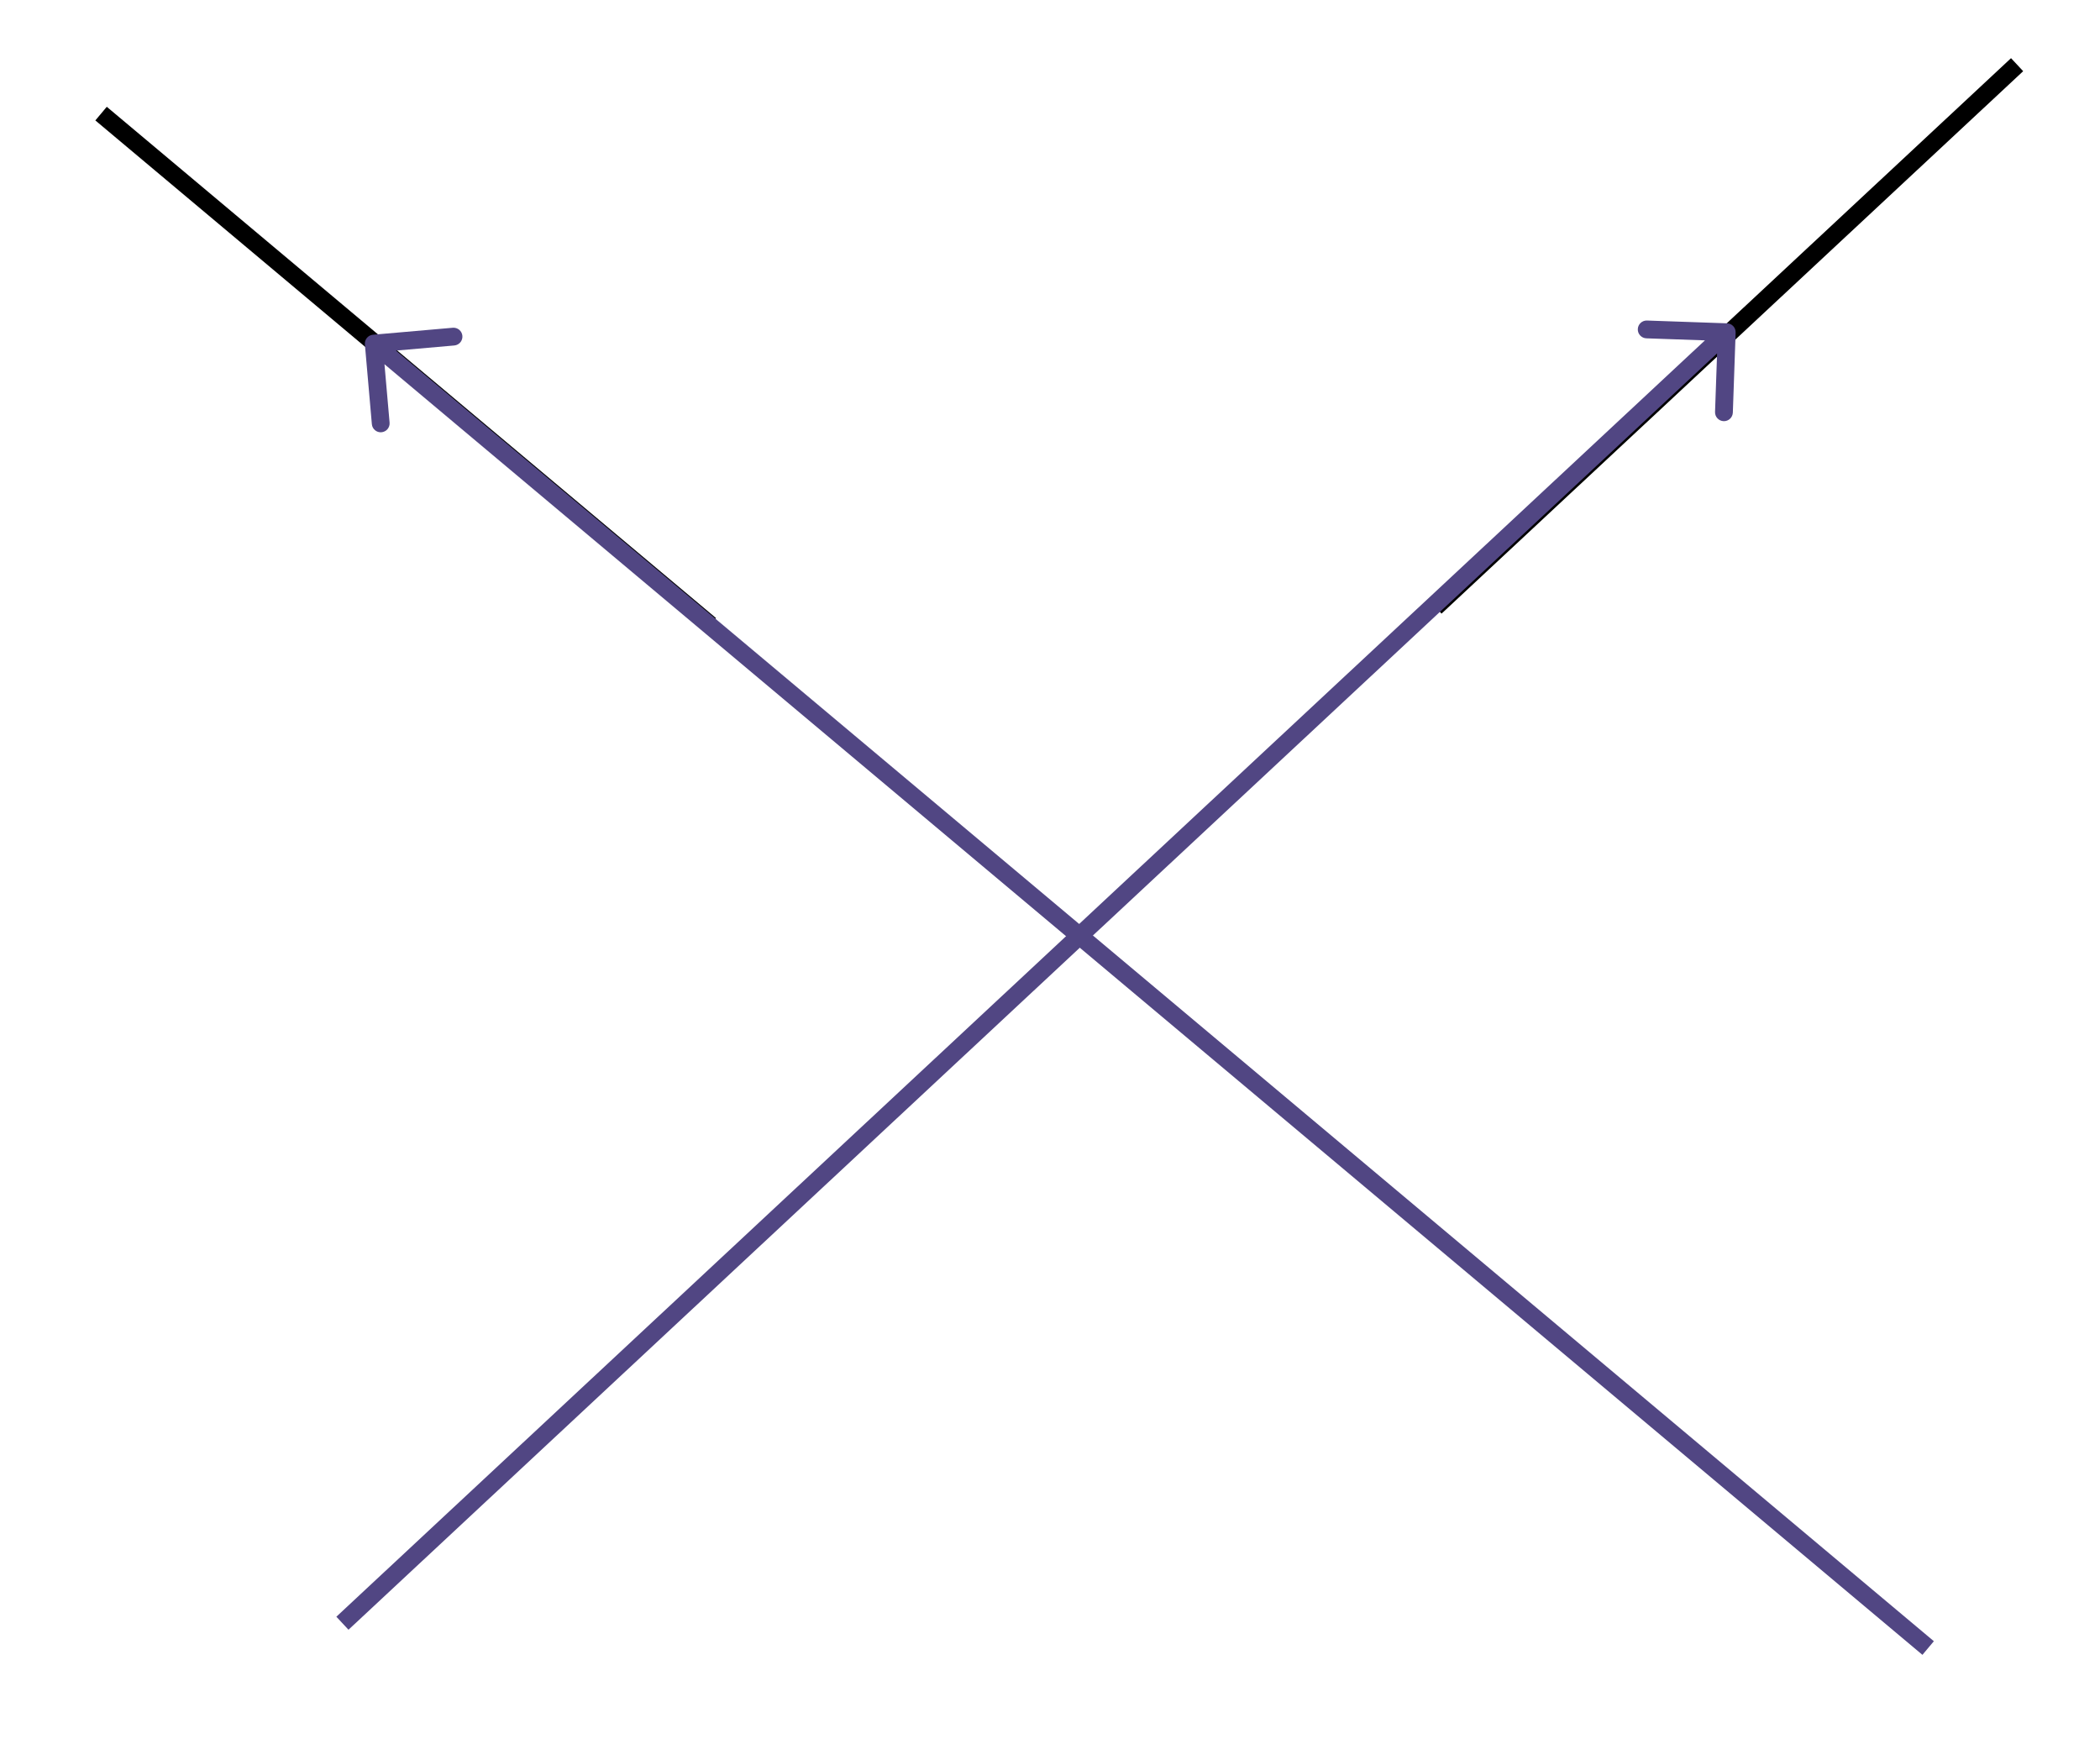 <svg width="118" height="98" viewBox="0 0 118 98" fill="none" xmlns="http://www.w3.org/2000/svg">
<rect width="118" height="98" fill="white"/>
<line x1="80.659" y1="34.111" x2="113.342" y2="3.634" stroke="black"/>
<line x1="39.911" y1="35.108" x2="5.679" y2="6.383" stroke="black"/>
<path d="M20.957 18.807C20.682 18.831 20.479 19.074 20.503 19.349L20.895 23.832C20.919 24.107 21.161 24.31 21.436 24.286C21.712 24.262 21.915 24.02 21.891 23.744L21.542 19.76L25.527 19.411C25.802 19.387 26.006 19.145 25.982 18.869C25.958 18.594 25.715 18.391 25.44 18.415L20.957 18.807ZM108.665 92.212L21.322 18.922L20.679 19.688L108.022 92.978L108.665 92.212Z" fill="#514683"/>
<path d="M97.526 18.683C97.535 18.407 97.32 18.176 97.044 18.166L92.546 18.009C92.27 18 92.039 18.215 92.029 18.491C92.019 18.767 92.235 18.999 92.511 19.009L96.509 19.148L96.369 23.146C96.36 23.422 96.576 23.653 96.852 23.663C97.128 23.672 97.359 23.457 97.369 23.181L97.526 18.683ZM19.582 91.567L97.367 19.032L96.685 18.3L18.9 90.836L19.582 91.567Z" fill="#514683"/>
</svg>
